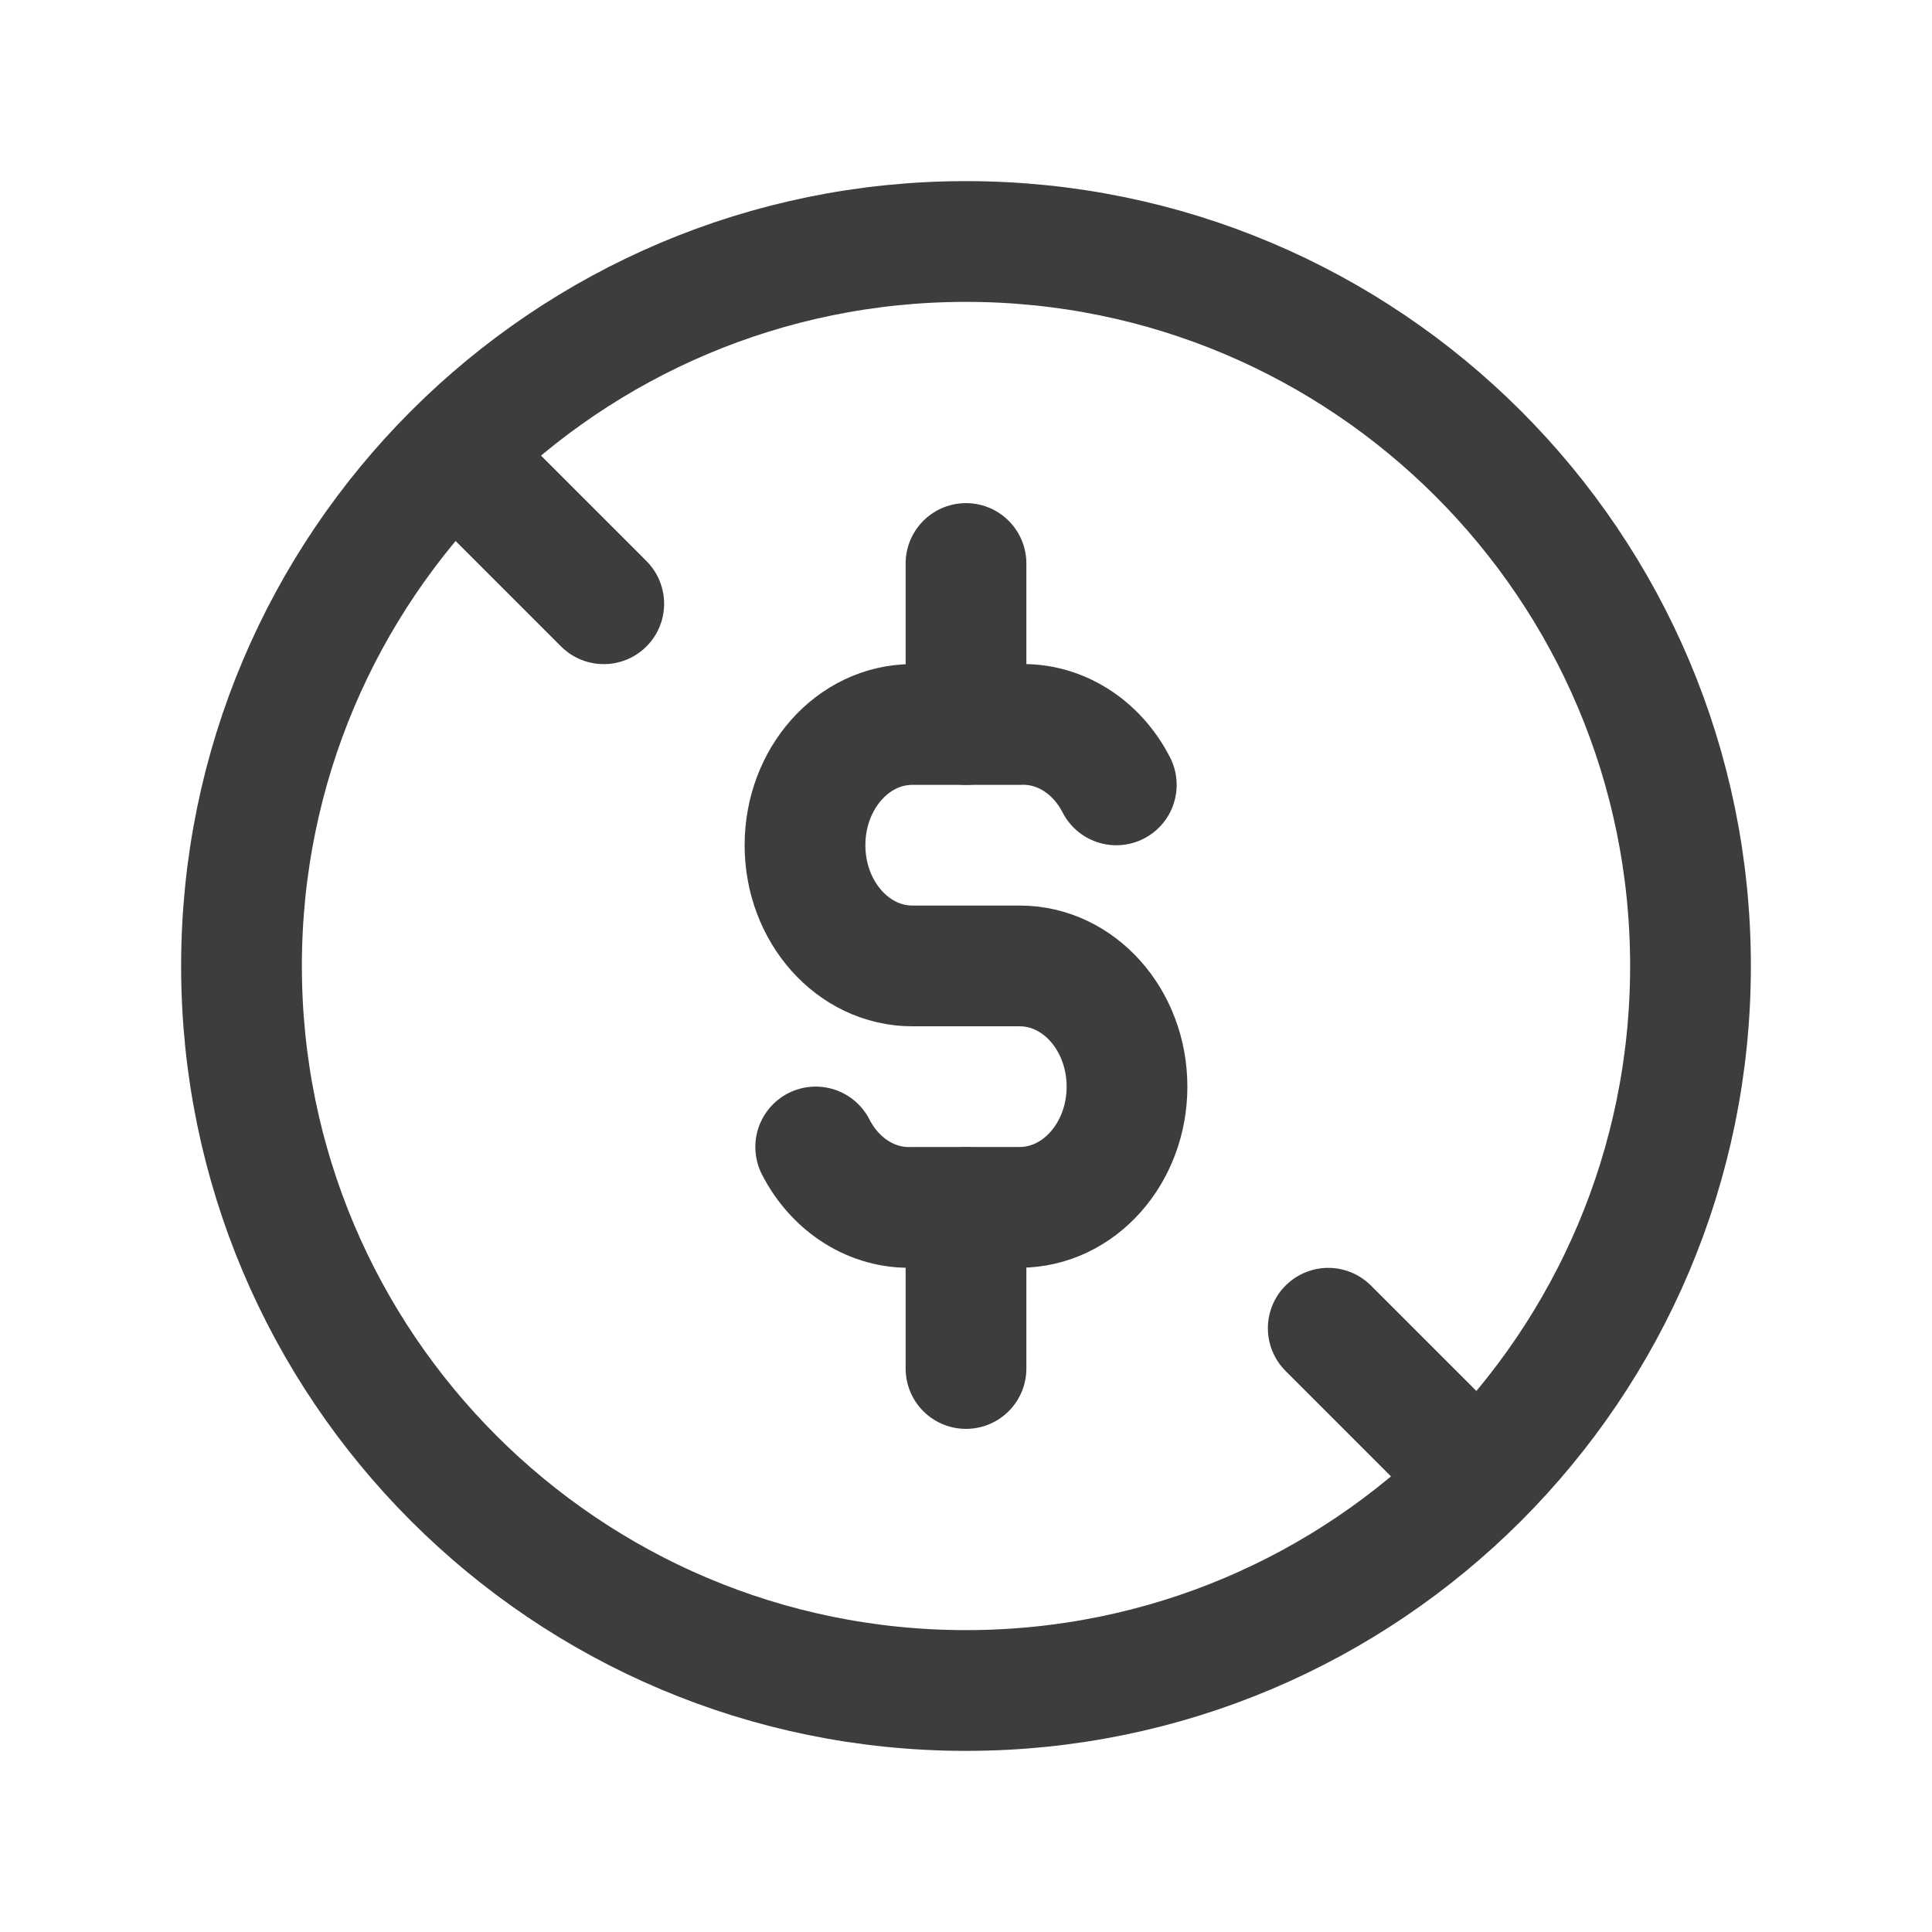 <svg width="24" height="24" viewBox="0 0 24 24" fill="none" xmlns="http://www.w3.org/2000/svg">
<path d="M12 21C16.971 21 21 16.971 21 12C21 7.029 16.971 3 12 3C7.029 3 3 7.029 3 12C3 16.971 7.029 21 12 21Z" stroke="#3D3D3D" stroke-width="1.5" stroke-linecap="round" stroke-linejoin="round"/>
<path d="M13.867 9.75C13.621 9.27 13.159 8.981 12.667 9H11.333C10.597 9 10 9.67 10 10.5C10 11.327 10.597 11.999 11.333 11.999H12.667C13.403 11.999 14 12.67 14 13.499C14 14.327 13.403 14.998 12.667 14.998H11.333C10.841 15.017 10.379 14.728 10.133 14.248" stroke="#3D3D3D" stroke-width="1.5" stroke-linecap="round" stroke-linejoin="round"/>
<path d="M12 7V9" stroke="#3D3D3D" stroke-width="1.5" stroke-linecap="round" stroke-linejoin="round"/>
<path d="M12 15V17" stroke="#3D3D3D" stroke-width="1.5" stroke-linecap="round" stroke-linejoin="round"/>
<path d="M6 6L7.5 7.5" stroke="#3D3D3D" stroke-width="1.5" stroke-linecap="round" stroke-linejoin="round"/>
<path d="M16.5 16.5L18 18" stroke="#3D3D3D" stroke-width="1.5" stroke-linecap="round" stroke-linejoin="round"/>
</svg>
